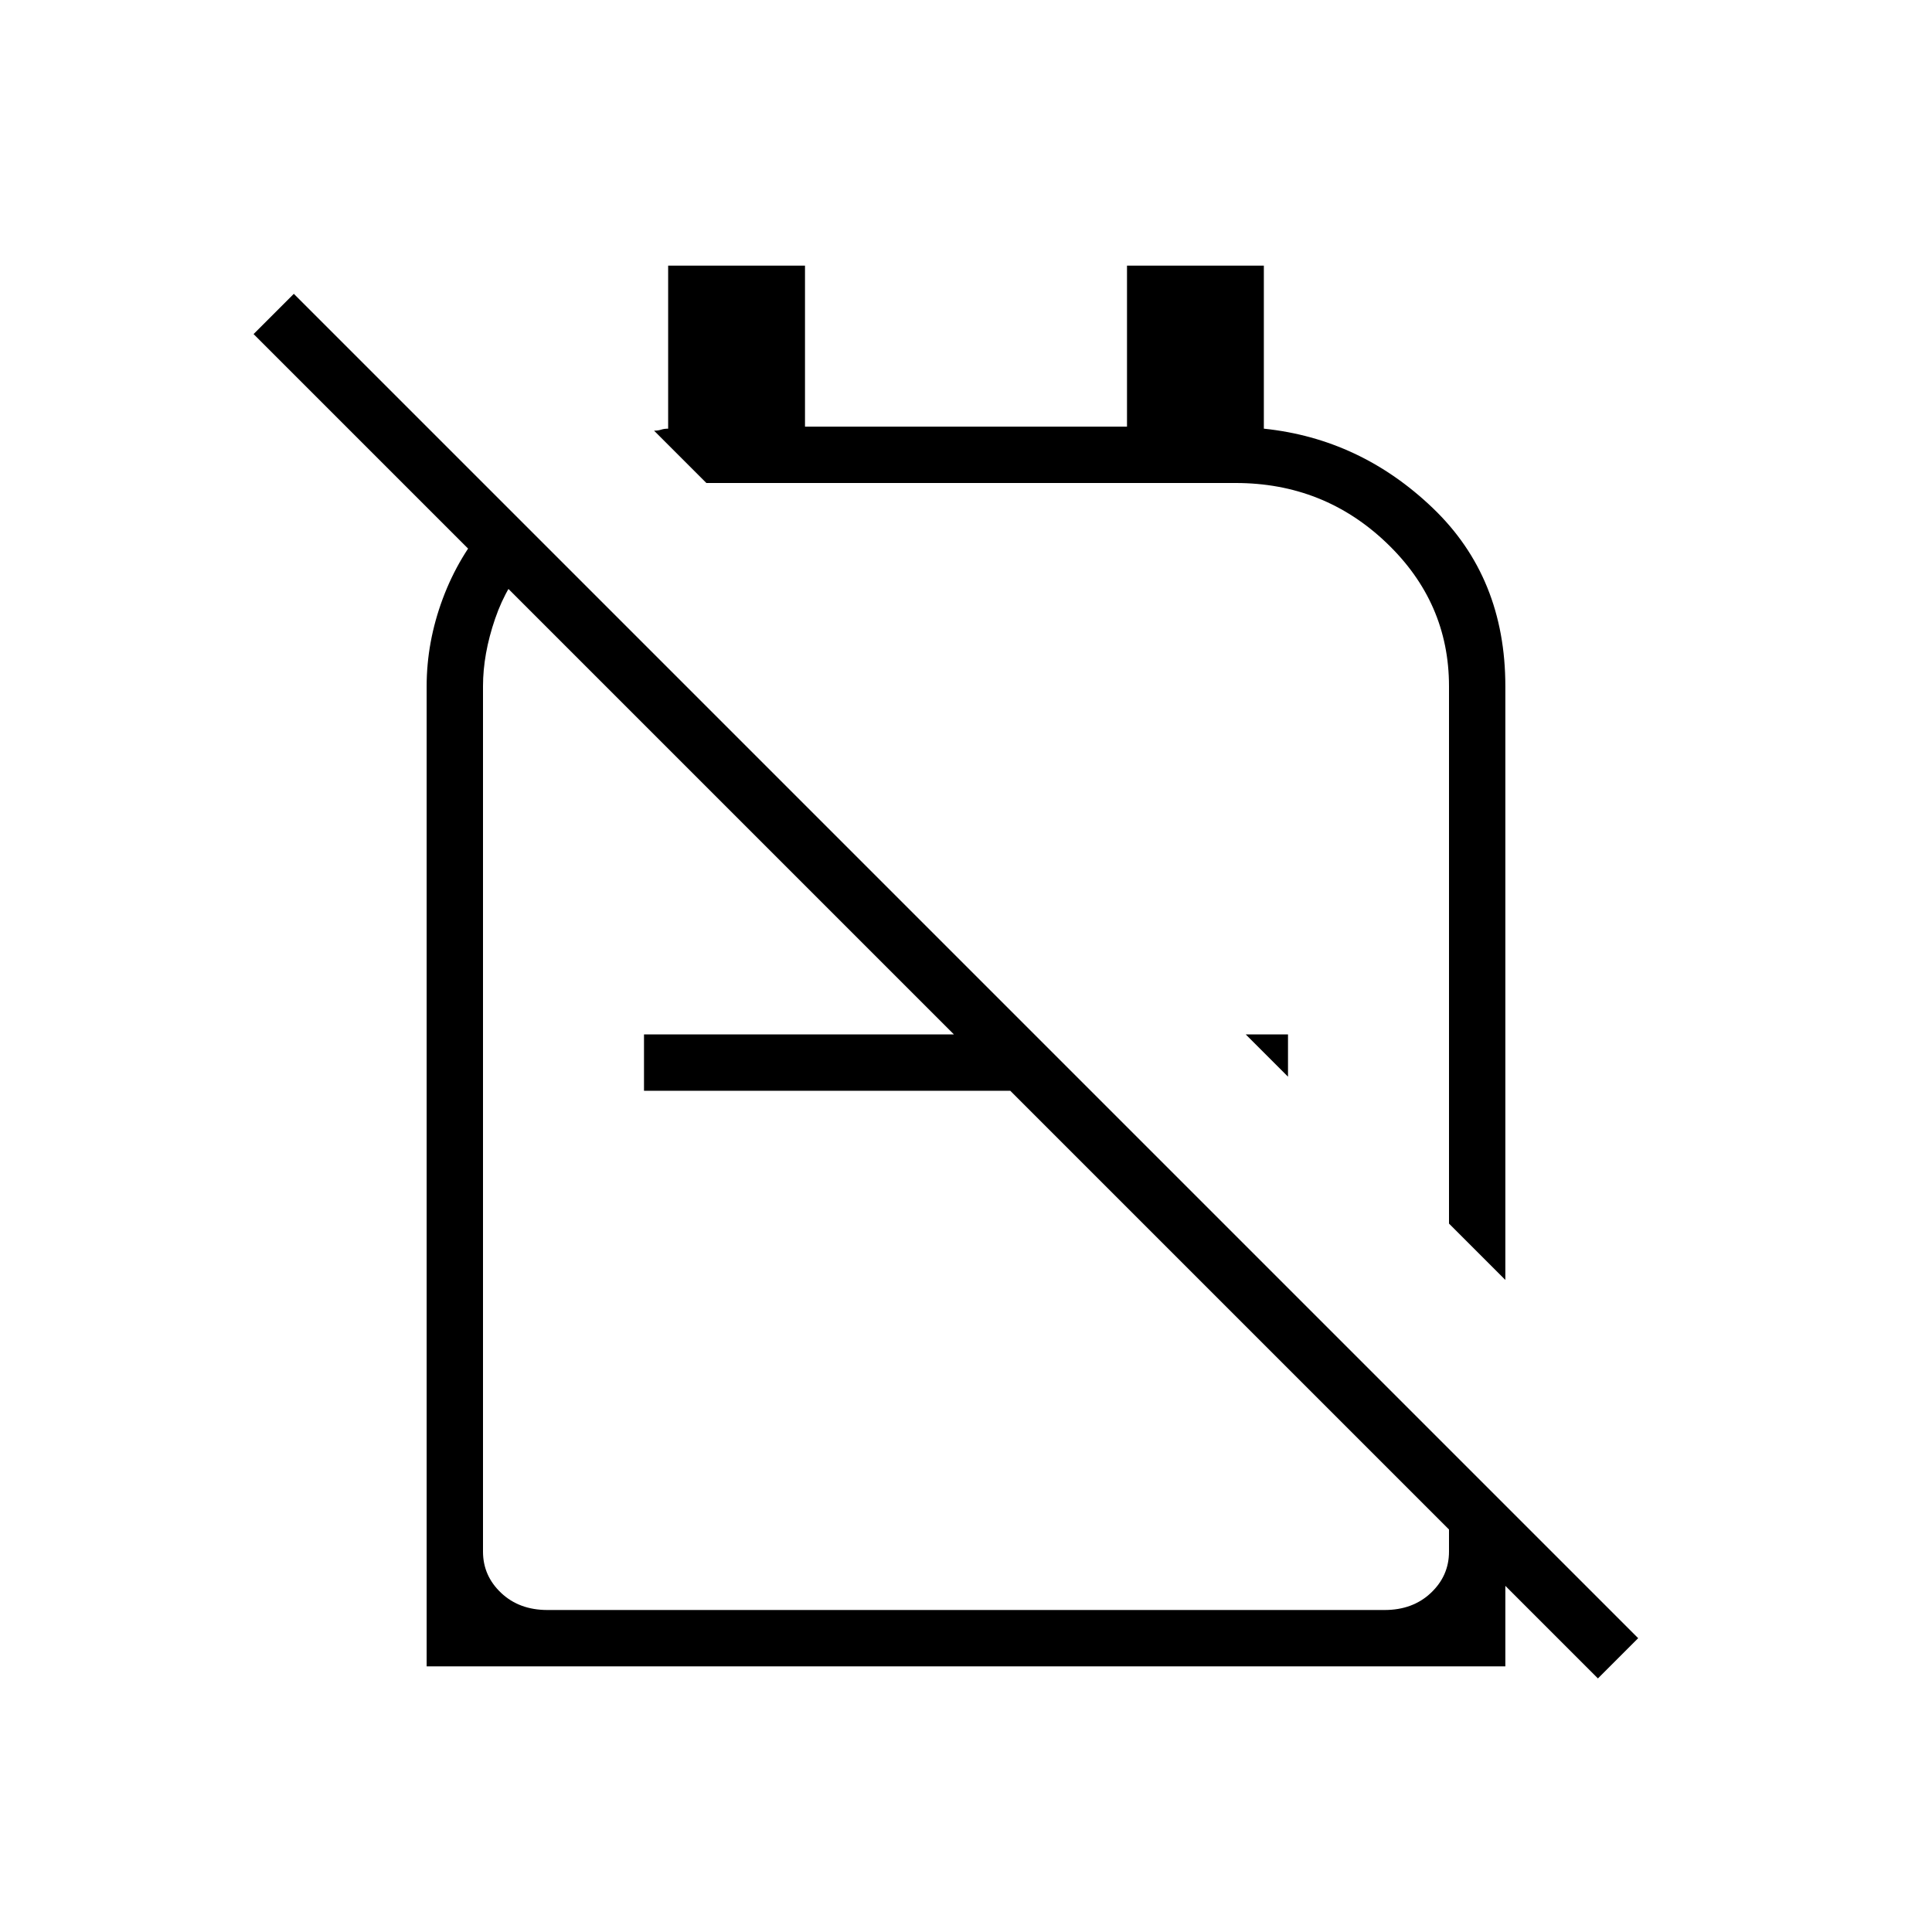 <svg xmlns="http://www.w3.org/2000/svg" height="24" viewBox="0 -960 960 960" width="24"><path d="m748-324-28-28v-267q0-41.662-31.138-71.331Q657.725-720 614-720H351l-26-26q2 0 3.5-.5t3.5-.5v-81h68v80h160v-80h68v81q48 5 84 39.5t36 88.5v295ZM640-425l-21-21h21v21Zm-131-21v28H320v-28h189Zm21-84Zm-56 84ZM243-701l20 20q-11 11-17 28.5t-6 33.5v430q0 12 9 20.5t23 8.5h416q14 0 23-8.5t9-20.5v-51l28 28v80H212v-487q0-22 8-43.5t23-38.5Zm551 575L126-794l20-20 668 668-20 20Z"/></svg>